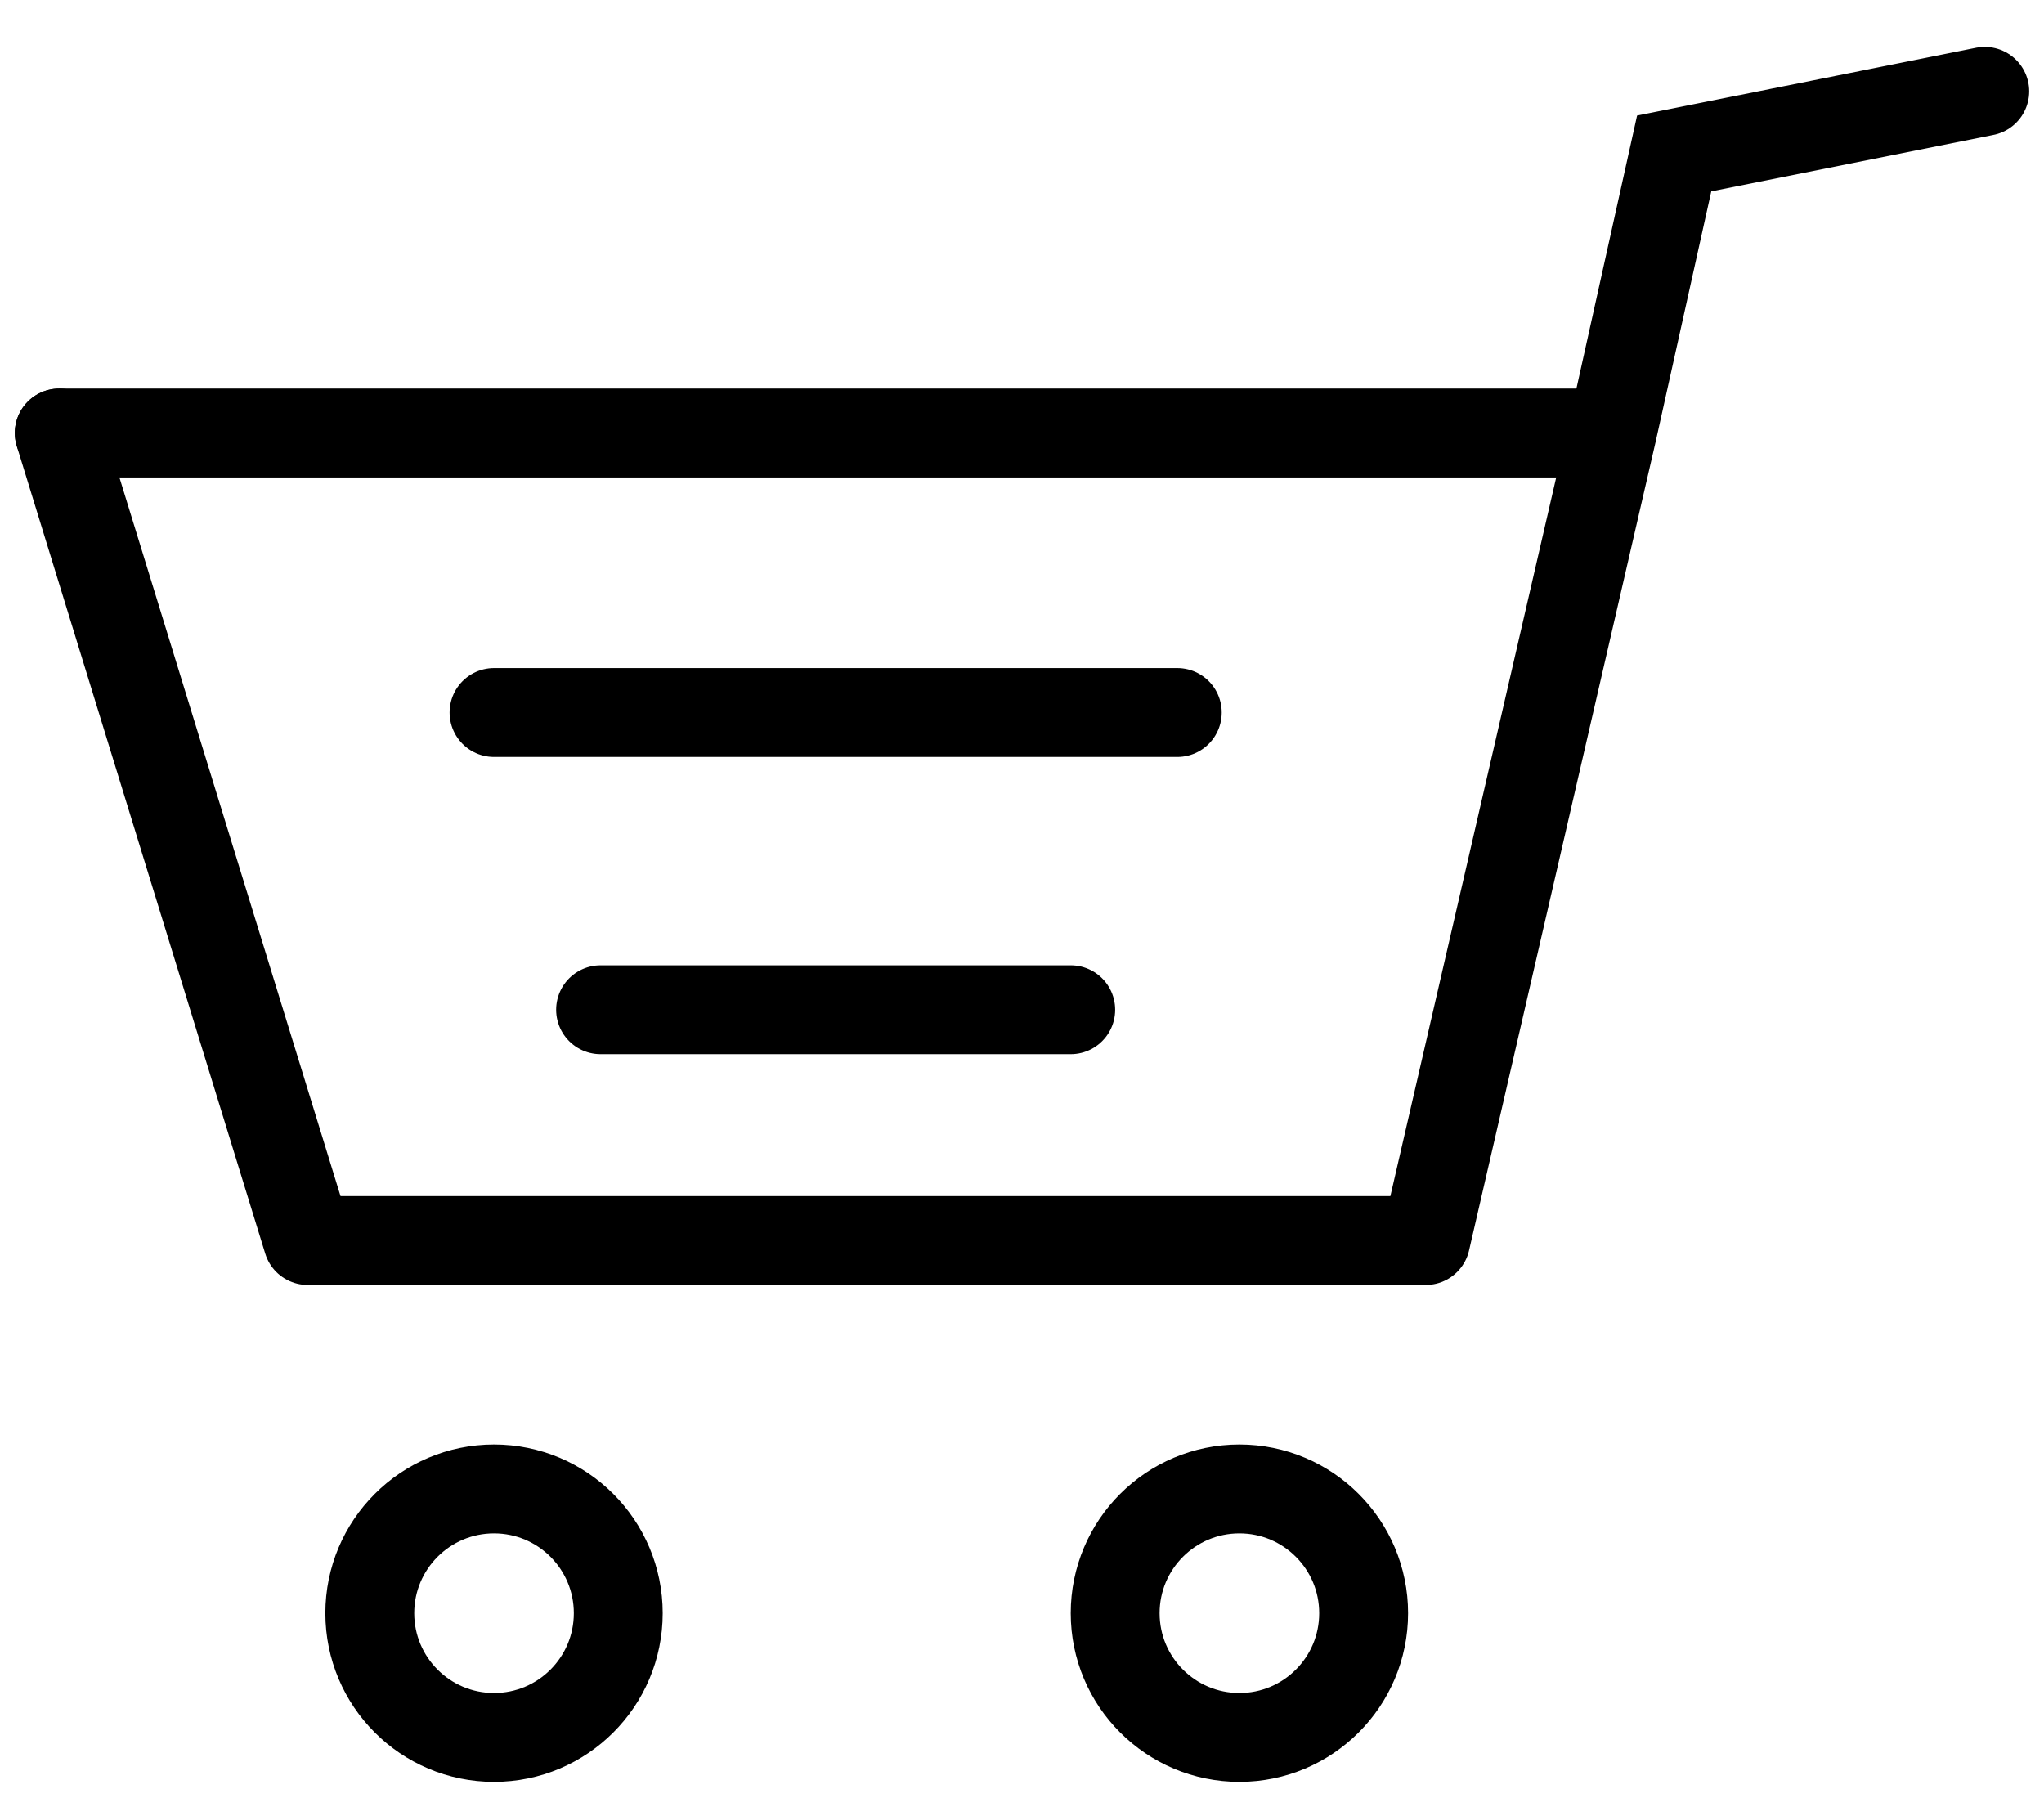 <svg width="69" height="61" viewBox="0 0 69 61" fill="none" xmlns="http://www.w3.org/2000/svg">
<path d="M67 3.083L61.758 4.132L56.516 5.18L54.419 14.616L48.129 41.874" stroke="black" stroke-width="3" stroke-linecap="round"/>
<path d="M2 14.616L10.387 41.874" stroke="black" stroke-width="3" stroke-linecap="round"/>
<path d="M48.129 41.874H29.972H10.387" stroke="black" stroke-width="3"/>
<path d="M2 14.616H53.371" stroke="black" stroke-width="3" stroke-linecap="round"/>
<ellipse cx="16.677" cy="54.454" rx="4.194" ry="4.194" stroke="black" stroke-width="3"/>
<circle cx="41.839" cy="54.454" r="4.194" stroke="black" stroke-width="3"/>
<path d="M16.677 24.051H39.742" stroke="black" stroke-width="3" stroke-linecap="round"/>
<line x1="20.274" y1="34.084" x2="36.145" y2="34.084" stroke="black" stroke-width="3" stroke-linecap="round"/>
</svg>
